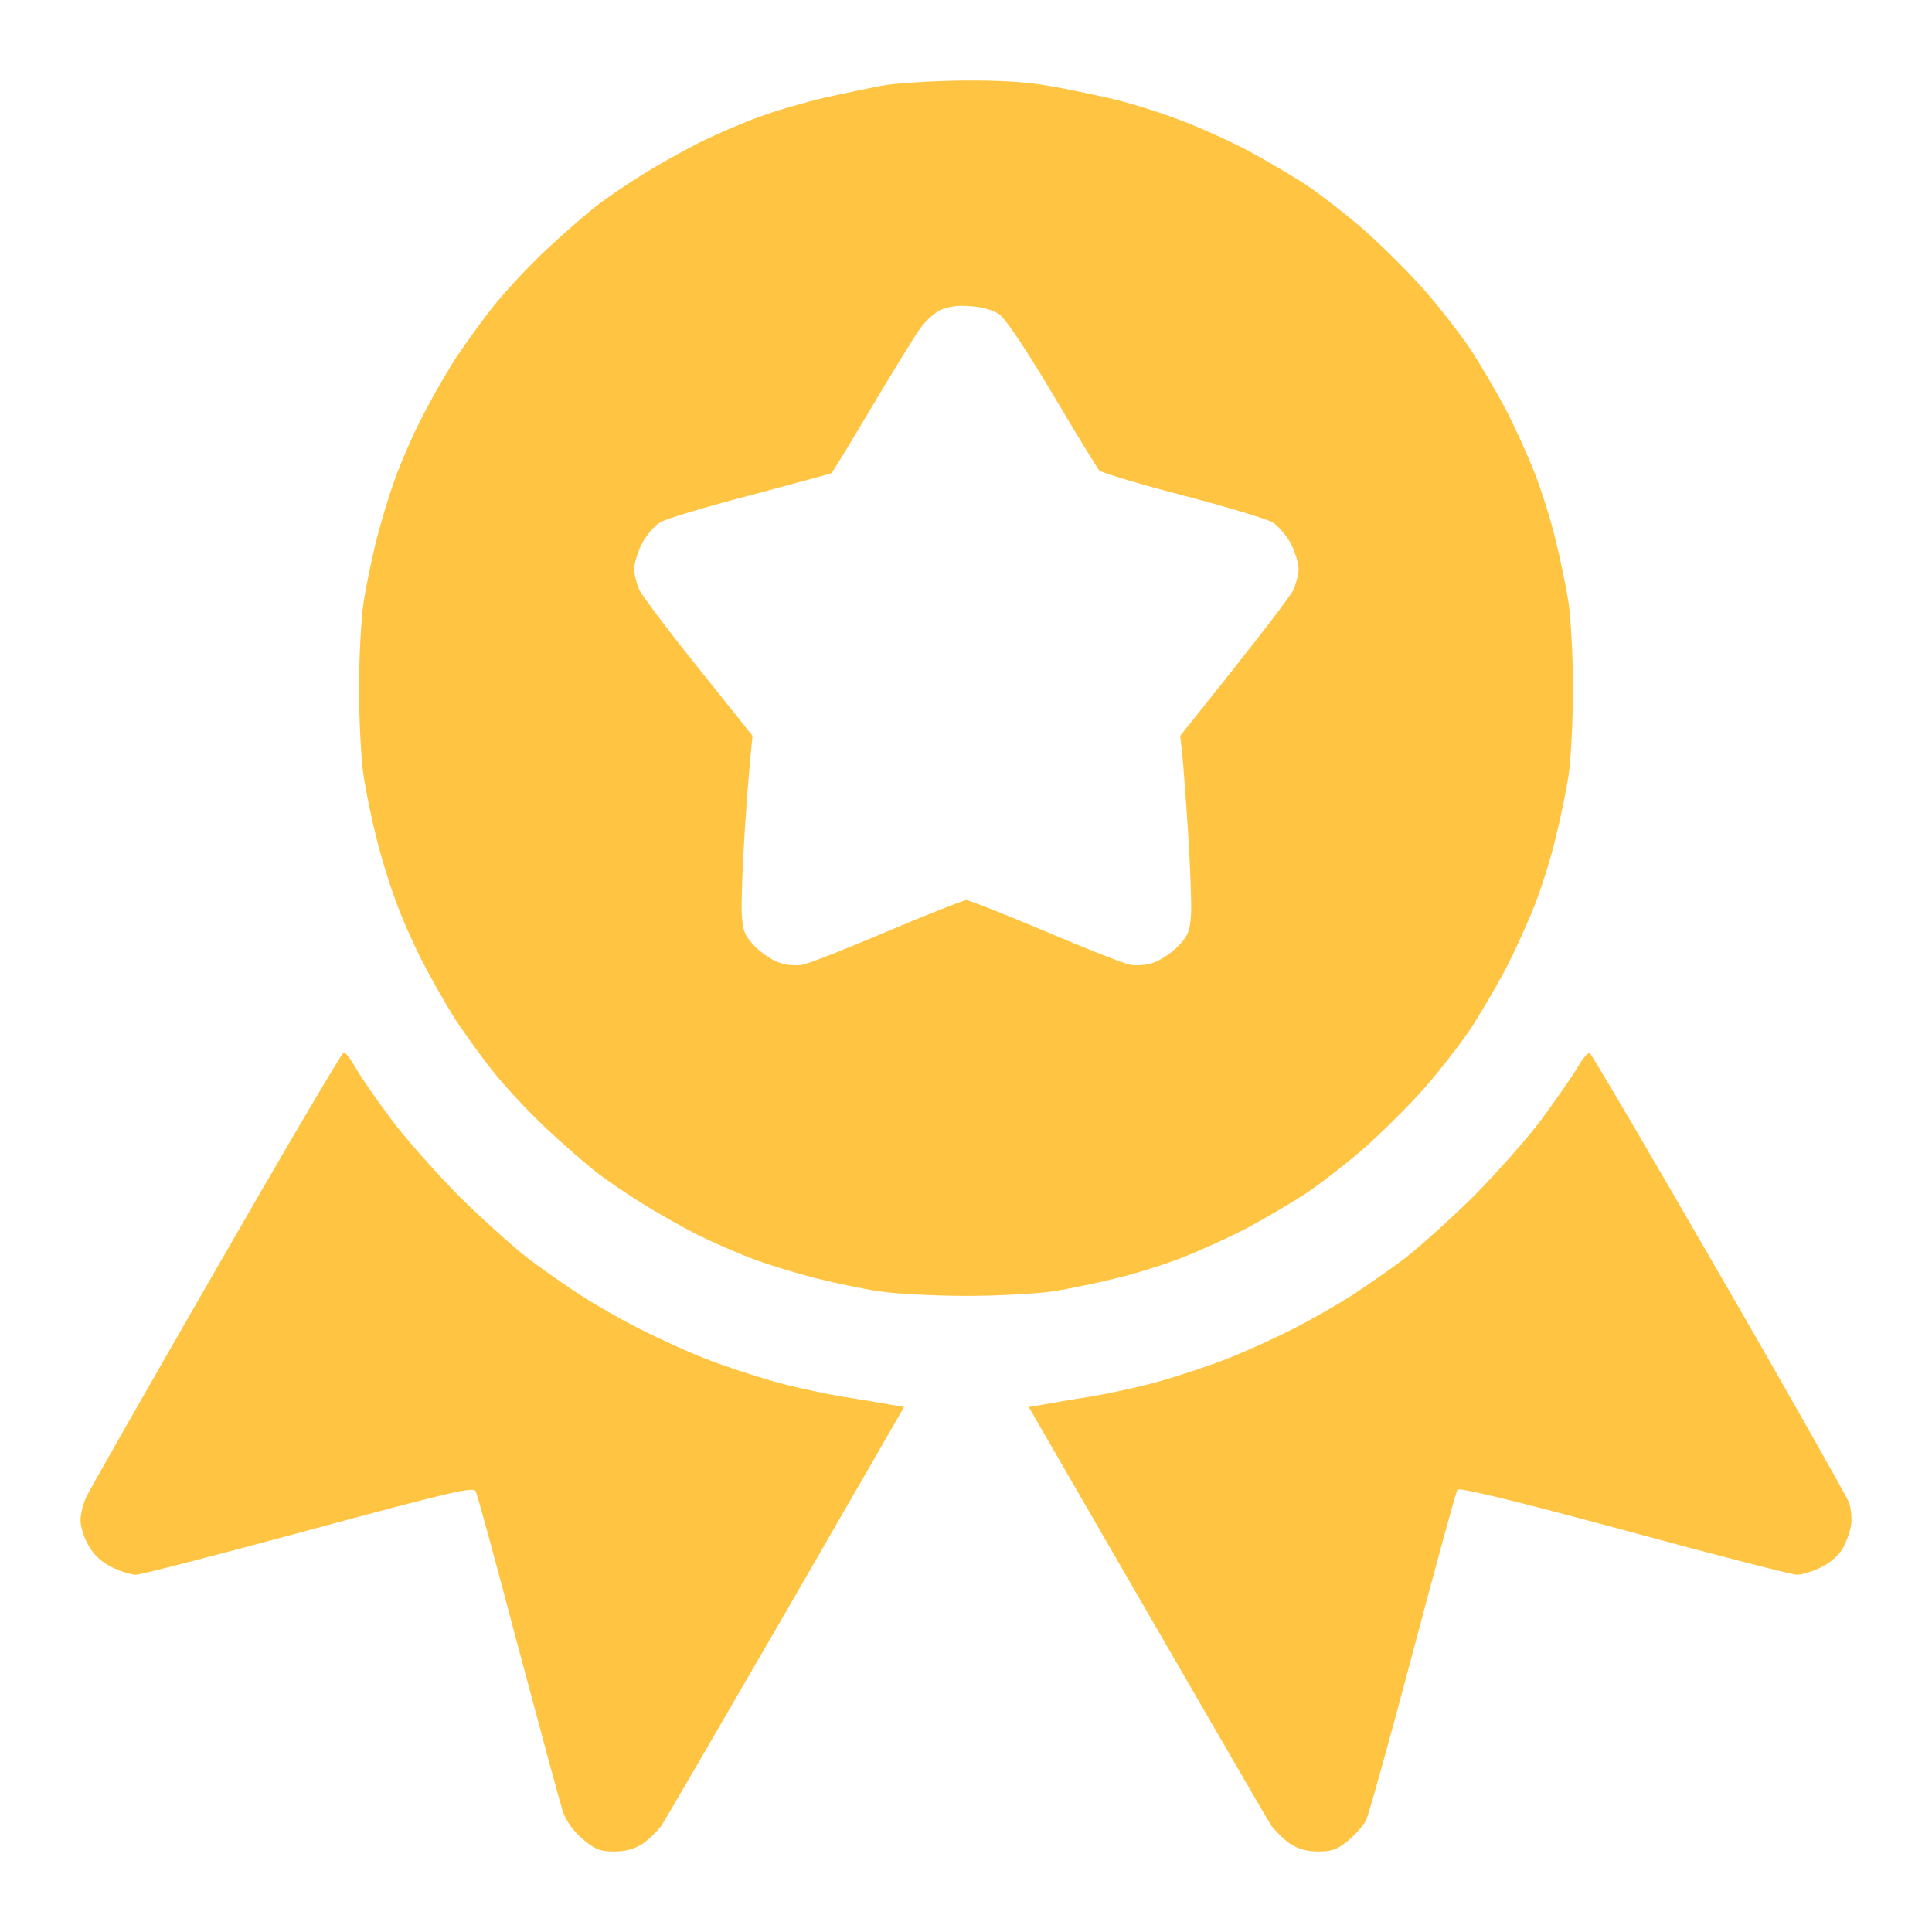 <?xml version="1.0" encoding="UTF-8"?>
<svg width="24px" height="24px" viewBox="0 0 24 24" version="1.1" xmlns="http://www.w3.org/2000/svg" xmlns:xlink="http://www.w3.org/1999/xlink">
    <title>Winner</title>
    <g id="Winner" stroke="none" stroke-width="1" fill="none" fill-rule="evenodd">
        <path d="M11.949,1.001 C12.417,0.996 12.766,1.018 13.019,1.065 C13.23,1.099 13.569,1.172 13.784,1.22 C13.995,1.267 14.373,1.383 14.623,1.478 C14.872,1.568 15.259,1.744 15.482,1.86 C15.706,1.98 16.046,2.178 16.235,2.303 C16.424,2.432 16.751,2.685 16.965,2.874 C17.176,3.063 17.503,3.386 17.692,3.601 C17.877,3.811 18.13,4.138 18.259,4.327 C18.384,4.516 18.582,4.855 18.702,5.079 C18.818,5.302 18.986,5.672 19.072,5.896 C19.158,6.119 19.274,6.489 19.325,6.712 C19.381,6.936 19.454,7.284 19.485,7.486 C19.515,7.688 19.54,8.169 19.54,8.56 C19.54,8.951 19.515,9.432 19.485,9.634 C19.454,9.836 19.381,10.185 19.325,10.408 C19.274,10.631 19.158,11.001 19.072,11.225 C18.986,11.448 18.818,11.818 18.702,12.041 C18.582,12.265 18.384,12.604 18.259,12.793 C18.13,12.982 17.877,13.309 17.692,13.519 C17.503,13.734 17.176,14.057 16.965,14.246 C16.751,14.435 16.424,14.688 16.235,14.817 C16.046,14.942 15.706,15.14 15.482,15.26 C15.259,15.376 14.889,15.544 14.666,15.63 C14.442,15.716 14.072,15.832 13.849,15.883 C13.625,15.939 13.277,16.012 13.075,16.042 C12.873,16.072 12.392,16.098 12,16.098 C11.609,16.098 11.128,16.072 10.926,16.042 C10.724,16.012 10.376,15.939 10.152,15.883 C9.928,15.827 9.585,15.724 9.387,15.651 C9.193,15.582 8.875,15.441 8.678,15.346 C8.484,15.247 8.17,15.071 7.981,14.951 C7.792,14.835 7.53,14.658 7.401,14.555 C7.272,14.456 6.992,14.211 6.782,14.014 C6.571,13.816 6.283,13.507 6.141,13.33 C5.999,13.154 5.78,12.849 5.651,12.656 C5.527,12.458 5.337,12.123 5.23,11.912 C5.122,11.697 4.976,11.366 4.908,11.169 C4.834,10.975 4.731,10.631 4.675,10.408 C4.62,10.185 4.546,9.836 4.516,9.634 C4.486,9.432 4.46,8.951 4.46,8.56 C4.46,8.169 4.486,7.688 4.516,7.486 C4.546,7.284 4.62,6.936 4.675,6.712 C4.731,6.489 4.834,6.145 4.908,5.947 C4.976,5.754 5.122,5.418 5.23,5.208 C5.337,4.993 5.527,4.662 5.651,4.464 C5.78,4.271 5.999,3.966 6.141,3.79 C6.283,3.613 6.571,3.304 6.782,3.106 C6.992,2.909 7.272,2.664 7.401,2.565 C7.53,2.462 7.792,2.286 7.981,2.169 C8.17,2.049 8.488,1.873 8.69,1.77 C8.892,1.671 9.228,1.525 9.443,1.447 C9.653,1.37 10.014,1.267 10.238,1.215 C10.462,1.164 10.78,1.099 10.947,1.065 C11.115,1.035 11.562,1.005 11.945,1.001 L11.949,1.001 Z M11.412,4.108 C11.343,4.207 11.076,4.641 10.818,5.075 C10.56,5.509 10.341,5.87 10.328,5.878 C10.315,5.887 9.86,6.007 9.318,6.153 C8.772,6.295 8.269,6.446 8.2,6.489 C8.127,6.532 8.028,6.652 7.973,6.755 C7.921,6.862 7.878,7 7.878,7.069 C7.878,7.133 7.908,7.249 7.942,7.327 C7.977,7.4 8.308,7.842 8.678,8.302 L9.348,9.14 C9.309,9.506 9.275,9.952 9.249,10.365 C9.223,10.778 9.206,11.229 9.215,11.362 C9.228,11.573 9.254,11.629 9.383,11.762 C9.464,11.843 9.602,11.934 9.683,11.959 C9.765,11.99 9.89,11.998 9.963,11.985 C10.032,11.977 10.509,11.788 11.016,11.573 C11.523,11.358 11.97,11.182 12.005,11.182 C12.039,11.182 12.486,11.358 12.993,11.573 C13.501,11.788 13.974,11.977 14.047,11.985 C14.115,11.998 14.244,11.99 14.326,11.959 C14.408,11.934 14.545,11.843 14.627,11.762 C14.756,11.629 14.782,11.573 14.795,11.362 C14.803,11.229 14.786,10.778 14.76,10.365 C14.734,9.952 14.7,9.506 14.687,9.377 L14.661,9.14 C15.702,7.842 16.033,7.4 16.067,7.327 C16.101,7.249 16.132,7.133 16.132,7.069 C16.132,7 16.089,6.862 16.037,6.755 C15.981,6.652 15.878,6.532 15.809,6.489 C15.736,6.446 15.233,6.295 14.691,6.153 C14.146,6.012 13.681,5.87 13.655,5.844 C13.63,5.814 13.363,5.38 13.071,4.886 C12.736,4.323 12.486,3.953 12.409,3.901 C12.331,3.85 12.19,3.811 12.048,3.803 C11.884,3.79 11.768,3.811 11.669,3.858 C11.592,3.897 11.476,4.009 11.412,4.108 L11.412,4.108 Z M4.271,13.073 C4.293,13.073 4.362,13.163 4.426,13.279 C4.491,13.391 4.688,13.674 4.865,13.911 C5.041,14.147 5.419,14.572 5.703,14.86 C5.991,15.144 6.378,15.492 6.567,15.638 C6.756,15.78 7.044,15.982 7.212,16.089 C7.375,16.197 7.706,16.386 7.942,16.506 C8.179,16.627 8.544,16.794 8.759,16.876 C8.97,16.962 9.34,17.082 9.576,17.151 C9.812,17.22 10.208,17.306 10.457,17.349 C10.707,17.387 10.982,17.435 11.231,17.478 L9.769,20.013 C8.961,21.406 8.265,22.605 8.218,22.678 C8.166,22.746 8.063,22.85 7.981,22.905 C7.882,22.97 7.77,23 7.629,23 C7.461,23 7.397,22.979 7.242,22.85 C7.13,22.755 7.04,22.63 6.997,22.519 C6.962,22.416 6.713,21.492 6.438,20.464 C6.167,19.437 5.931,18.565 5.909,18.526 C5.883,18.466 5.608,18.53 3.837,19.008 C2.715,19.313 1.748,19.562 1.688,19.562 C1.628,19.562 1.494,19.519 1.387,19.467 C1.258,19.403 1.163,19.313 1.099,19.197 C1.043,19.102 1,18.96 1,18.887 C1,18.81 1.034,18.672 1.077,18.586 C1.12,18.496 1.847,17.22 2.694,15.75 C3.541,14.276 4.25,13.073 4.271,13.073 L4.271,13.073 Z M19.747,13.081 C19.768,13.09 20.486,14.31 21.346,15.802 C22.206,17.288 22.932,18.578 22.967,18.659 C22.997,18.745 23.009,18.874 22.992,18.96 C22.979,19.042 22.928,19.175 22.881,19.252 C22.833,19.33 22.713,19.429 22.61,19.476 C22.511,19.523 22.382,19.562 22.322,19.562 C22.262,19.562 21.294,19.313 20.172,19.008 C18.805,18.638 18.122,18.475 18.105,18.505 C18.087,18.53 17.838,19.442 17.55,20.529 C17.262,21.616 17,22.553 16.97,22.613 C16.94,22.673 16.841,22.785 16.751,22.862 C16.613,22.974 16.549,23 16.377,23 C16.239,23 16.127,22.97 16.028,22.905 C15.947,22.85 15.844,22.746 15.792,22.678 C15.745,22.605 15.048,21.406 12.779,17.478 L12.938,17.452 C13.028,17.435 13.303,17.387 13.552,17.349 C13.802,17.306 14.197,17.22 14.434,17.151 C14.67,17.082 15.035,16.962 15.25,16.876 C15.461,16.794 15.831,16.627 16.067,16.506 C16.303,16.386 16.63,16.197 16.798,16.089 C16.961,15.982 17.253,15.78 17.443,15.638 C17.632,15.492 18.019,15.144 18.307,14.86 C18.59,14.572 18.969,14.147 19.145,13.911 C19.321,13.674 19.519,13.386 19.588,13.275 C19.652,13.158 19.725,13.073 19.747,13.081 L19.747,13.081 Z" id="Layer" fill="#FFC542"></path>
    </g>
</svg>